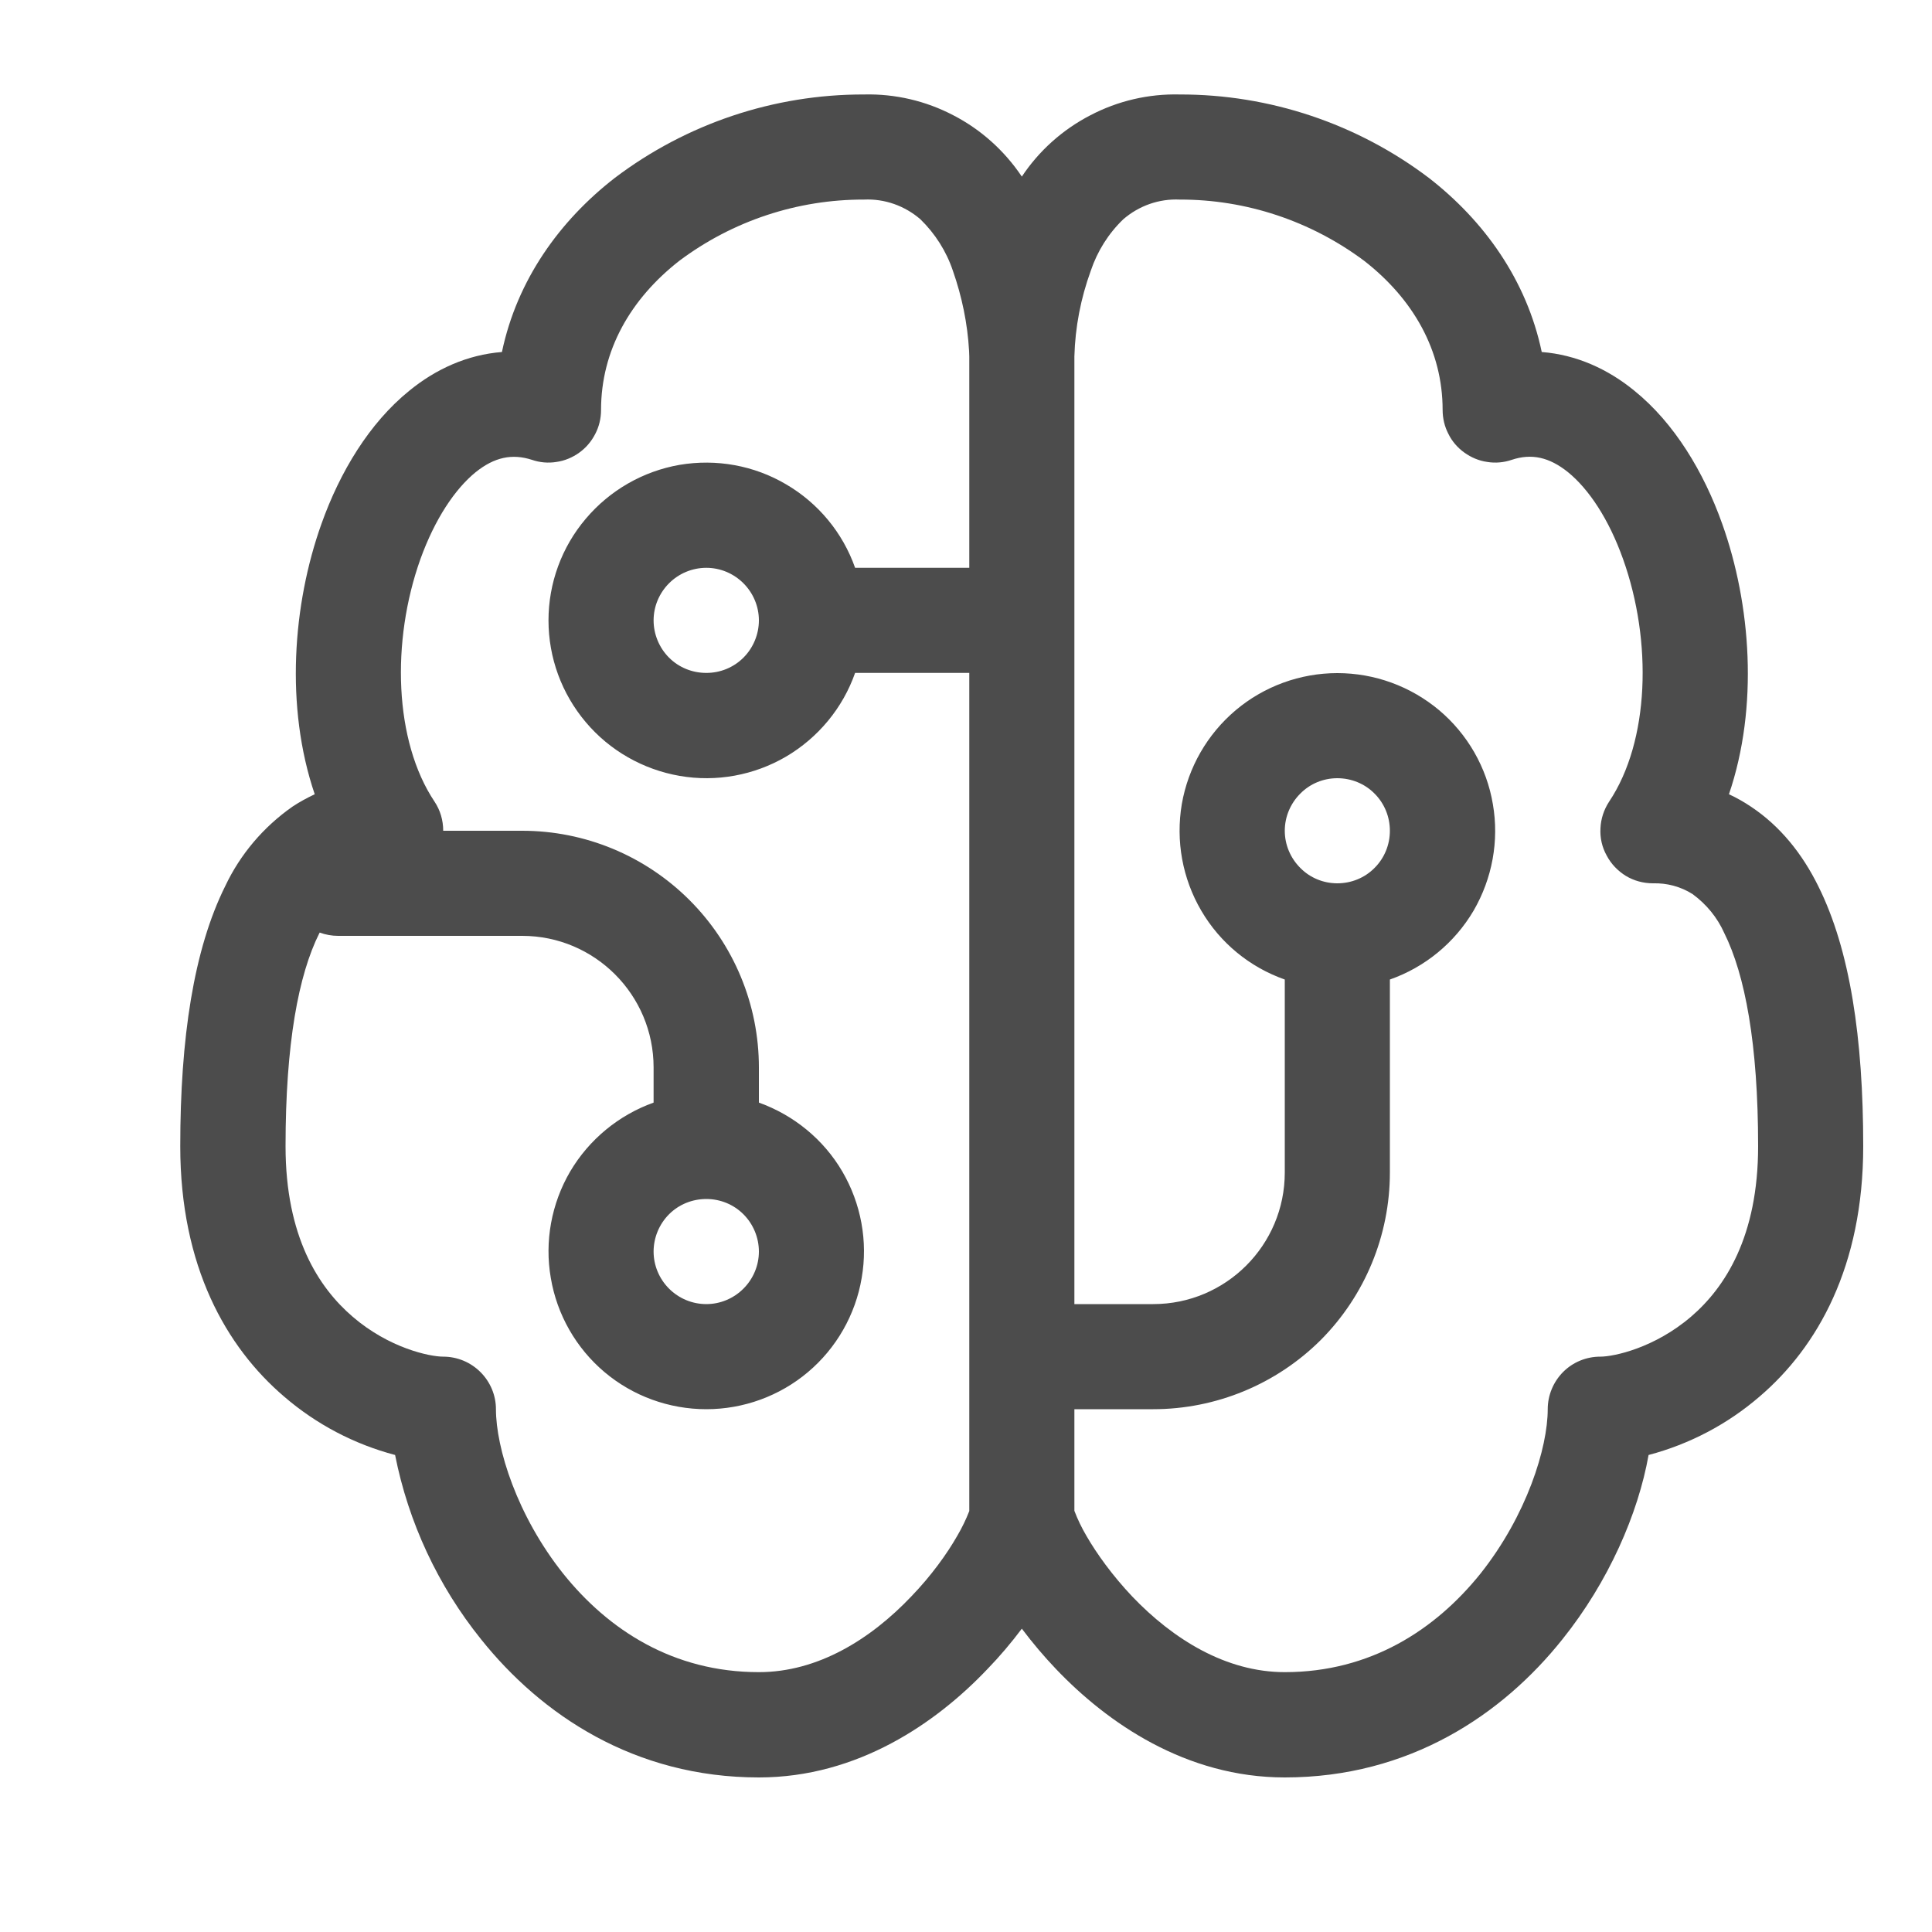<svg width="10" height="10" viewBox="0 0 10 10" fill="none" xmlns="http://www.w3.org/2000/svg">
<path d="M3.182 0.921C3.553 0.64 4.006 0.488 4.472 0.489C4.633 0.485 4.792 0.522 4.935 0.597C5.078 0.671 5.199 0.78 5.289 0.914C5.378 0.78 5.5 0.671 5.643 0.597C5.786 0.522 5.945 0.485 6.106 0.489C6.571 0.488 7.025 0.64 7.396 0.921C7.682 1.143 7.902 1.45 7.98 1.822C8.159 1.836 8.322 1.91 8.459 2.022C8.667 2.19 8.819 2.444 8.914 2.711C9.063 3.128 9.103 3.659 8.949 4.111C8.988 4.129 9.027 4.151 9.064 4.176C9.214 4.276 9.328 4.418 9.411 4.586C9.576 4.916 9.644 5.375 9.644 5.933C9.644 6.554 9.408 6.972 9.107 7.229C8.941 7.372 8.745 7.475 8.533 7.531C8.479 7.835 8.326 8.187 8.087 8.485C7.777 8.874 7.296 9.2 6.65 9.2C6.138 9.2 5.731 8.917 5.466 8.639C5.403 8.573 5.344 8.503 5.289 8.43C5.234 8.503 5.175 8.573 5.111 8.639C4.847 8.917 4.44 9.2 3.928 9.2C3.282 9.2 2.801 8.874 2.49 8.485C2.267 8.208 2.114 7.88 2.045 7.531C1.833 7.475 1.637 7.372 1.471 7.229C1.17 6.972 0.933 6.554 0.933 5.933C0.933 5.375 1.002 4.915 1.166 4.586C1.244 4.421 1.364 4.28 1.514 4.175C1.55 4.151 1.589 4.13 1.629 4.111C1.475 3.658 1.515 3.128 1.664 2.711C1.759 2.444 1.911 2.19 2.119 2.022C2.256 1.91 2.419 1.836 2.598 1.822C2.676 1.45 2.896 1.143 3.182 0.921ZM5.017 1.85V1.845L5.016 1.817C5.008 1.675 4.979 1.535 4.932 1.401C4.898 1.3 4.84 1.209 4.764 1.135C4.683 1.065 4.579 1.028 4.472 1.033C4.128 1.032 3.792 1.143 3.516 1.35C3.264 1.547 3.111 1.813 3.111 2.122C3.111 2.165 3.101 2.208 3.081 2.246C3.061 2.285 3.033 2.318 2.998 2.343C2.963 2.368 2.923 2.385 2.88 2.391C2.837 2.398 2.794 2.394 2.753 2.38C2.651 2.347 2.559 2.366 2.462 2.444C2.355 2.531 2.251 2.686 2.176 2.894C2.024 3.32 2.04 3.836 2.249 4.149C2.279 4.194 2.294 4.246 2.294 4.3H2.703C3.028 4.3 3.339 4.429 3.569 4.659C3.799 4.889 3.928 5.2 3.928 5.525V5.707C4.109 5.772 4.263 5.898 4.36 6.064C4.457 6.23 4.493 6.426 4.46 6.615C4.428 6.805 4.329 6.978 4.182 7.102C4.035 7.226 3.848 7.294 3.656 7.294C3.463 7.294 3.276 7.226 3.129 7.102C2.982 6.978 2.883 6.805 2.851 6.615C2.818 6.426 2.854 6.23 2.951 6.064C3.049 5.898 3.202 5.772 3.383 5.707V5.525C3.383 5.149 3.078 4.844 2.703 4.844H1.75C1.717 4.844 1.685 4.838 1.655 4.827L1.653 4.83C1.545 5.045 1.478 5.402 1.478 5.933C1.478 6.401 1.649 6.664 1.825 6.815C2.014 6.978 2.224 7.022 2.294 7.022C2.367 7.022 2.436 7.051 2.487 7.102C2.538 7.153 2.567 7.222 2.567 7.294C2.567 7.495 2.676 7.845 2.915 8.145C3.149 8.437 3.485 8.655 3.928 8.655C4.233 8.655 4.506 8.485 4.717 8.263C4.821 8.155 4.902 8.042 4.955 7.949C4.979 7.908 5 7.865 5.017 7.821V3.483H4.426C4.362 3.665 4.235 3.818 4.069 3.916C3.903 4.013 3.708 4.049 3.518 4.016C3.328 3.983 3.156 3.885 3.032 3.738C2.907 3.59 2.839 3.404 2.839 3.211C2.839 3.019 2.907 2.832 3.032 2.685C3.156 2.538 3.328 2.439 3.518 2.406C3.708 2.374 3.903 2.409 4.069 2.507C4.235 2.604 4.362 2.757 4.426 2.939H5.017V1.85ZM5.561 7.294V7.82C5.578 7.865 5.599 7.908 5.623 7.949C5.676 8.041 5.757 8.154 5.86 8.263C6.072 8.485 6.346 8.655 6.65 8.655C7.093 8.655 7.429 8.436 7.663 8.145C7.902 7.844 8.011 7.494 8.011 7.294C8.011 7.222 8.04 7.152 8.091 7.101C8.142 7.05 8.211 7.022 8.283 7.022C8.354 7.022 8.564 6.977 8.753 6.815C8.929 6.664 9.1 6.4 9.1 5.933C9.1 5.402 9.032 5.045 8.925 4.83C8.889 4.749 8.832 4.68 8.761 4.628C8.7 4.589 8.628 4.57 8.556 4.572C8.506 4.572 8.458 4.559 8.416 4.534C8.374 4.508 8.339 4.472 8.316 4.428C8.292 4.385 8.281 4.336 8.284 4.287C8.286 4.238 8.302 4.19 8.329 4.149C8.538 3.836 8.553 3.32 8.401 2.894C8.327 2.686 8.223 2.531 8.116 2.444C8.019 2.366 7.927 2.346 7.825 2.38C7.784 2.394 7.74 2.398 7.698 2.391C7.655 2.385 7.615 2.368 7.58 2.343C7.545 2.318 7.516 2.285 7.497 2.246C7.477 2.208 7.467 2.165 7.467 2.122C7.467 1.813 7.314 1.547 7.061 1.35C6.785 1.144 6.45 1.032 6.106 1.033C5.999 1.028 5.895 1.065 5.814 1.135C5.737 1.209 5.68 1.3 5.646 1.401C5.594 1.544 5.565 1.693 5.561 1.845V6.75H5.969C6.345 6.75 6.65 6.445 6.65 6.069V5.07C6.468 5.006 6.315 4.88 6.218 4.714C6.12 4.547 6.085 4.352 6.117 4.162C6.15 3.972 6.249 3.8 6.396 3.676C6.543 3.552 6.73 3.484 6.922 3.484C7.115 3.484 7.301 3.552 7.449 3.676C7.596 3.8 7.695 3.972 7.727 4.162C7.76 4.352 7.724 4.547 7.627 4.714C7.529 4.88 7.376 5.006 7.194 5.07V6.069C7.194 6.394 7.065 6.706 6.836 6.936C6.606 7.165 6.294 7.294 5.969 7.294H5.561V7.294ZM3.383 3.211C3.383 3.283 3.412 3.353 3.463 3.404C3.514 3.455 3.583 3.483 3.656 3.483C3.728 3.483 3.797 3.455 3.848 3.404C3.899 3.353 3.928 3.283 3.928 3.211C3.928 3.139 3.899 3.07 3.848 3.019C3.797 2.968 3.728 2.939 3.656 2.939C3.583 2.939 3.514 2.968 3.463 3.019C3.412 3.07 3.383 3.139 3.383 3.211ZM6.922 4.572C6.994 4.572 7.064 4.544 7.115 4.492C7.166 4.441 7.194 4.372 7.194 4.3C7.194 4.228 7.166 4.159 7.115 4.108C7.064 4.056 6.994 4.028 6.922 4.028C6.85 4.028 6.781 4.056 6.73 4.108C6.679 4.159 6.65 4.228 6.65 4.3C6.65 4.372 6.679 4.441 6.73 4.492C6.781 4.544 6.85 4.572 6.922 4.572ZM3.656 6.206C3.583 6.206 3.514 6.234 3.463 6.285C3.412 6.336 3.383 6.406 3.383 6.478C3.383 6.55 3.412 6.619 3.463 6.67C3.514 6.721 3.583 6.75 3.656 6.75C3.728 6.75 3.797 6.721 3.848 6.67C3.899 6.619 3.928 6.55 3.928 6.478C3.928 6.406 3.899 6.336 3.848 6.285C3.797 6.234 3.728 6.206 3.656 6.206Z" fill="black" fill-opacity="0.7"/>
</svg>
